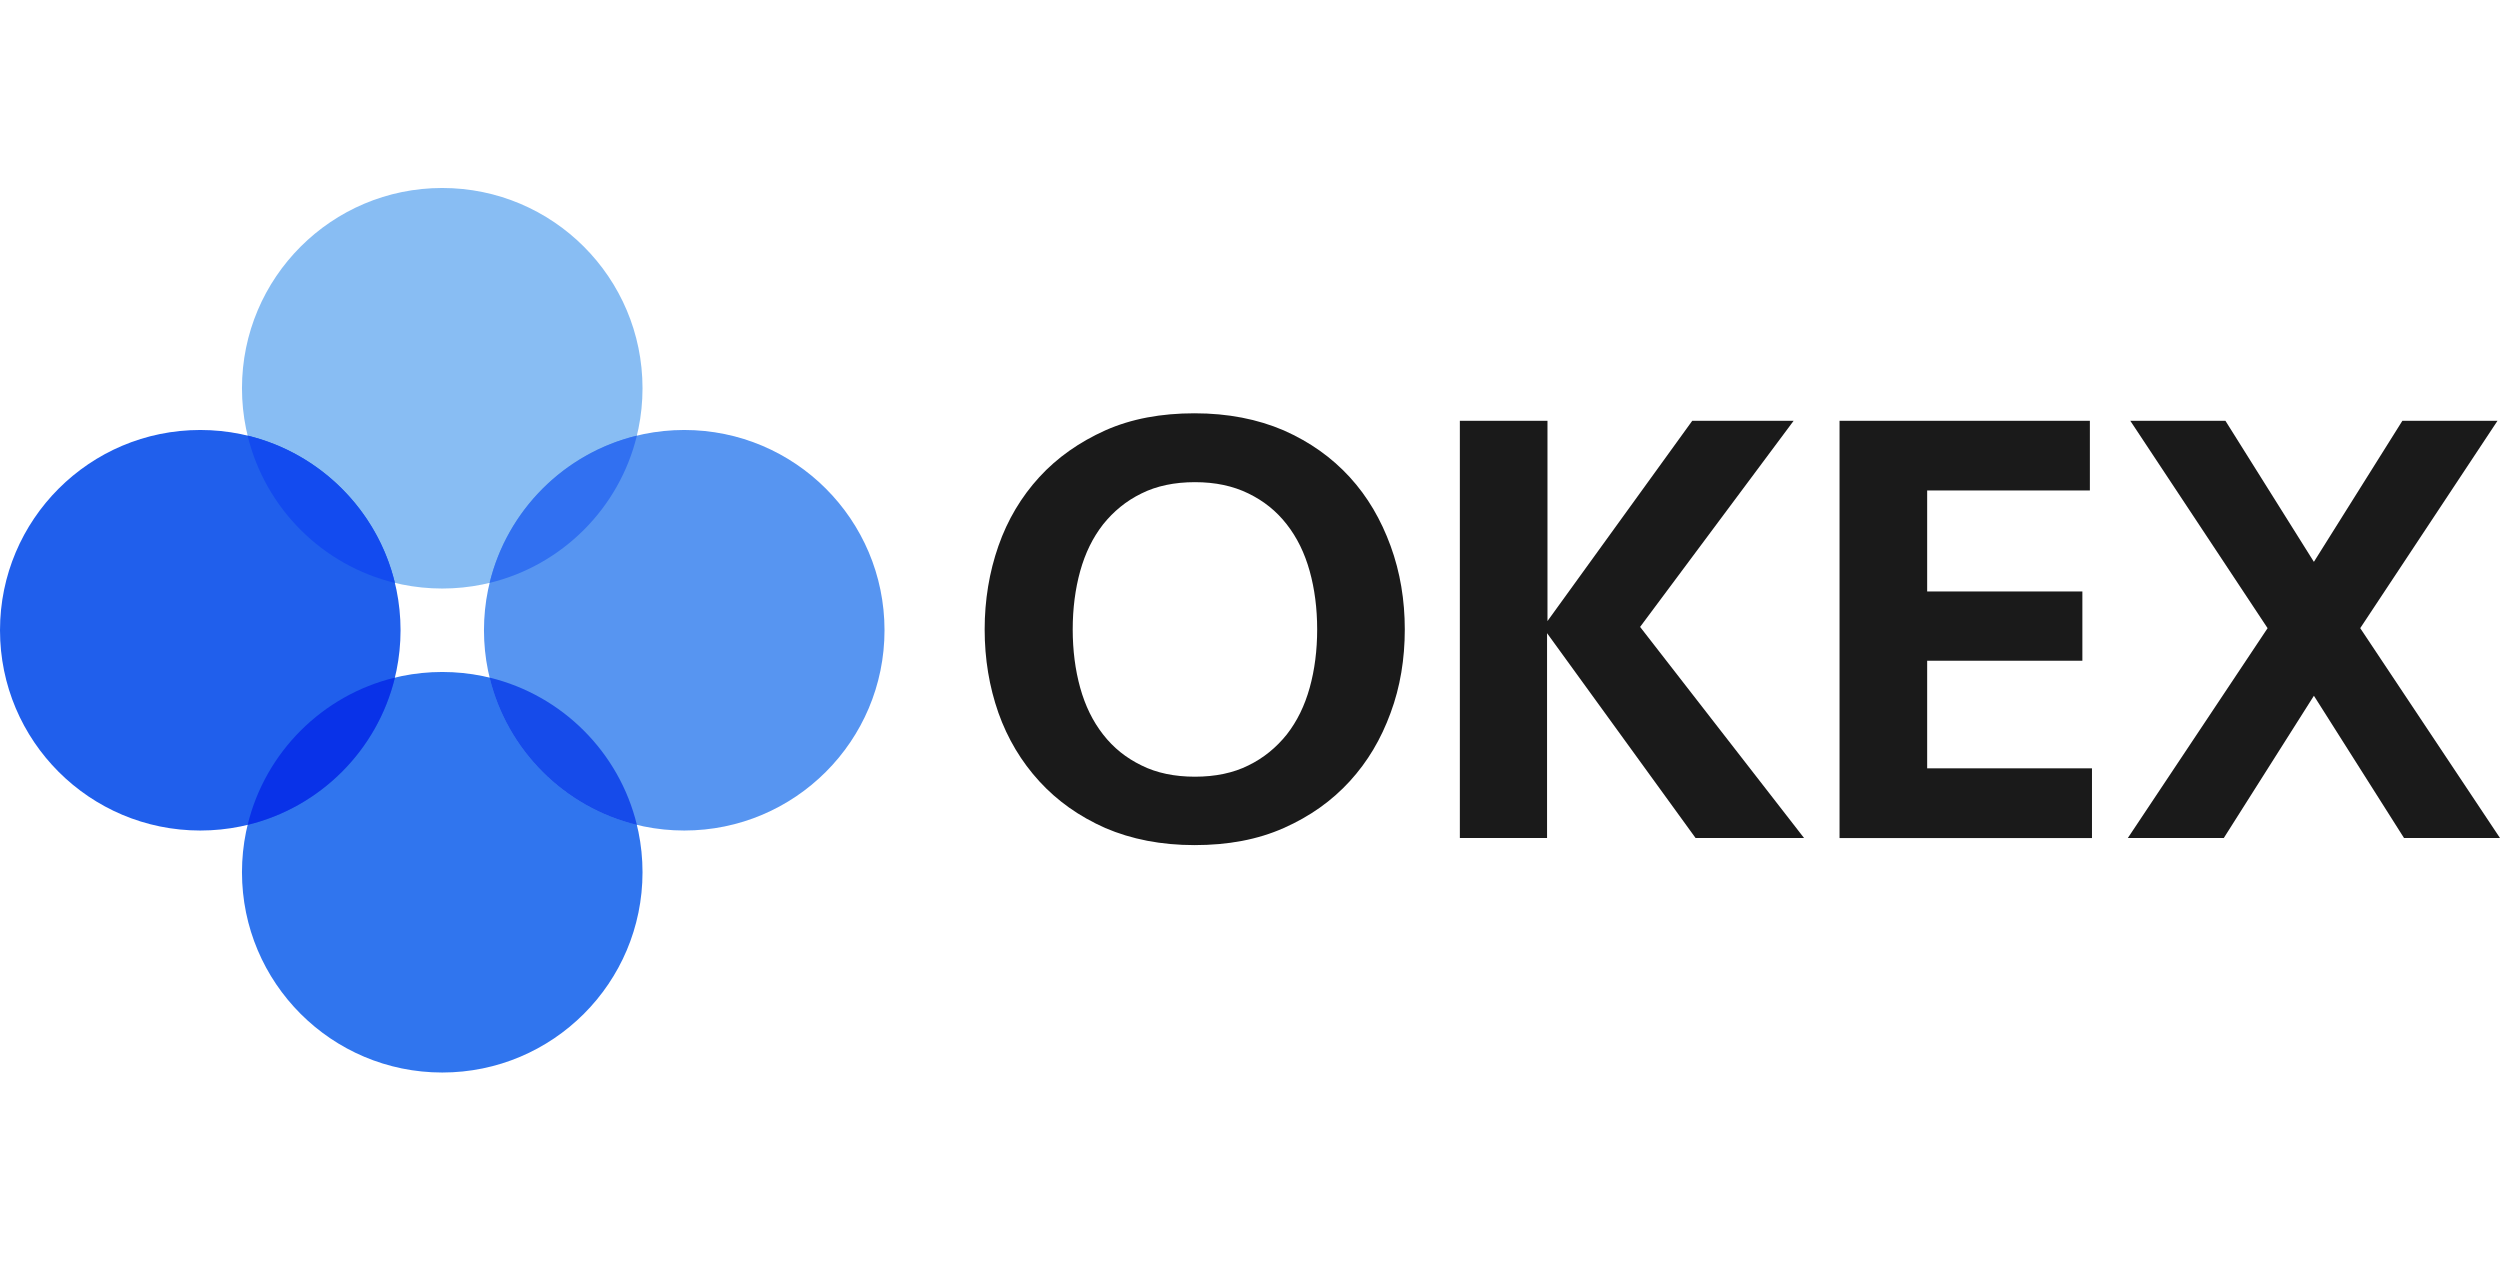 <?xml version="1.0" encoding="utf-8"?>
<!-- Generator: Adobe Illustrator 26.0.1, SVG Export Plug-In . SVG Version: 6.00 Build 0)  -->
<svg version="1.1" id="레이어_1" xmlns="http://www.w3.org/2000/svg" xmlns:xlink="http://www.w3.org/1999/xlink" x="0px"
	 y="0px" viewBox="0 0 119 60" style="enable-background:new 0 0 119 60;" xml:space="preserve">
<style type="text/css">
	.st0{fill:#1A1A1A;}
	.st1{fill-rule:evenodd;clip-rule:evenodd;fill:#88BDF3;}
	.st2{fill-rule:evenodd;clip-rule:evenodd;fill:#3075EE;}
	.st3{fill-rule:evenodd;clip-rule:evenodd;fill:#5795F1;}
	.st4{fill-rule:evenodd;clip-rule:evenodd;fill:#205FEC;}
	.st5{fill-rule:evenodd;clip-rule:evenodd;fill:#134BEF;}
	.st6{fill-rule:evenodd;clip-rule:evenodd;fill:#0932E8;}
	.st7{fill-rule:evenodd;clip-rule:evenodd;fill:#164BEA;}
	.st8{fill-rule:evenodd;clip-rule:evenodd;fill:#3170F1;}
</style>
<desc>Created with Sketch.</desc>
<g id="Navigation">
	<g id="OKEx-logo-_x26_-Subtitle" transform="translate(-80, -80)">
		<g transform="translate(80, 80)">
			<g id="OKEx-logo">
				<path id="Text" class="st0" d="M66.868,29.96c0,1.41-0.218,2.741-0.675,3.972c-0.457,1.251-1.092,2.324-1.946,3.257
					c-0.854,0.933-1.887,1.668-3.138,2.224c-1.251,0.556-2.661,0.814-4.25,0.814c-1.589,0-2.999-0.278-4.25-0.814
					c-1.251-0.556-2.284-1.291-3.138-2.224c-0.854-0.933-1.509-2.026-1.946-3.257c-0.437-1.251-0.655-2.562-0.655-3.972
					c0-1.39,0.218-2.721,0.655-3.972c0.437-1.251,1.092-2.343,1.946-3.277c0.854-0.933,1.907-1.668,3.138-2.224
					c1.251-0.556,2.661-0.814,4.25-0.814c1.589,0,2.999,0.278,4.25,0.814c1.251,0.556,2.284,1.291,3.138,2.224
					c0.854,0.933,1.489,2.026,1.946,3.277C66.65,27.239,66.868,28.57,66.868,29.96z M56.879,36.971c0.973,0,1.827-0.179,2.542-0.536
					c0.735-0.357,1.331-0.854,1.827-1.47c0.496-0.636,0.854-1.37,1.092-2.224c0.238-0.854,0.357-1.787,0.357-2.78
					s-0.119-1.926-0.357-2.78c-0.238-0.854-0.596-1.589-1.092-2.224c-0.496-0.636-1.092-1.112-1.827-1.47
					c-0.735-0.357-1.569-0.536-2.542-0.536s-1.827,0.179-2.542,0.536c-0.735,0.357-1.331,0.854-1.827,1.47
					c-0.496,0.636-0.854,1.37-1.092,2.224c-0.238,0.854-0.357,1.787-0.357,2.78s0.119,1.926,0.357,2.78
					c0.238,0.854,0.596,1.589,1.092,2.224c0.496,0.636,1.092,1.112,1.827,1.47C55.051,36.792,55.905,36.971,56.879,36.971z
					 M69.489,39.89V20.03h4.171v9.533l6.891-9.533h4.826l-7.308,9.811l7.805,10.049H80.71l-7.07-9.751v9.751H69.489z M87.542,20.03
					h11.936v3.317h-7.745v4.806h7.388v3.297h-7.388v5.124h7.845v3.317H87.562V20.03H87.542z M114.353,20.03h4.528l-6.534,9.87
					L119,39.89h-4.568l-4.29-6.772l-4.29,6.772h-4.568l6.653-9.989l-6.534-9.87h4.528l4.21,6.713L114.353,20.03z"/>
				<g id="Path-raw">
					<circle id="Oval" class="st1" cx="21.051" cy="18.481" r="9.533"/>
					<circle id="Oval-Copy" class="st2" cx="21.051" cy="41.519" r="9.533"/>
					<circle id="Oval-Copy-2" class="st3" cx="32.57" cy="30" r="9.533"/>
					<circle id="Oval-Copy-3" class="st4" cx="9.533" cy="30" r="9.533"/>
					<path id="Combined-Shape" class="st5" d="M18.797,27.746c-3.454-0.837-6.173-3.556-7.011-7.011
						C15.241,21.573,17.96,24.292,18.797,27.746z"/>
					<path id="Combined-Shape_00000044870414934722106640000017922594661064565434_" class="st6" d="M11.787,39.265
						c0.837-3.454,3.556-6.173,7.011-7.011C17.96,35.708,15.241,38.427,11.787,39.265z"/>
					<path id="Combined-Shape_00000076598697384374552130000002773801616686196114_" class="st7" d="M23.305,32.254
						c3.454,0.837,6.173,3.556,7.011,7.011C26.862,38.427,24.143,35.708,23.305,32.254z"/>
					<path id="Combined-Shape_00000165926561896724872530000008663898675545920934_" class="st8" d="M30.316,20.735
						c-0.837,3.454-3.556,6.173-7.011,7.011C24.143,24.292,26.862,21.573,30.316,20.735z"/>
				</g>
			</g>
		</g>
	</g>
</g>
</svg>
